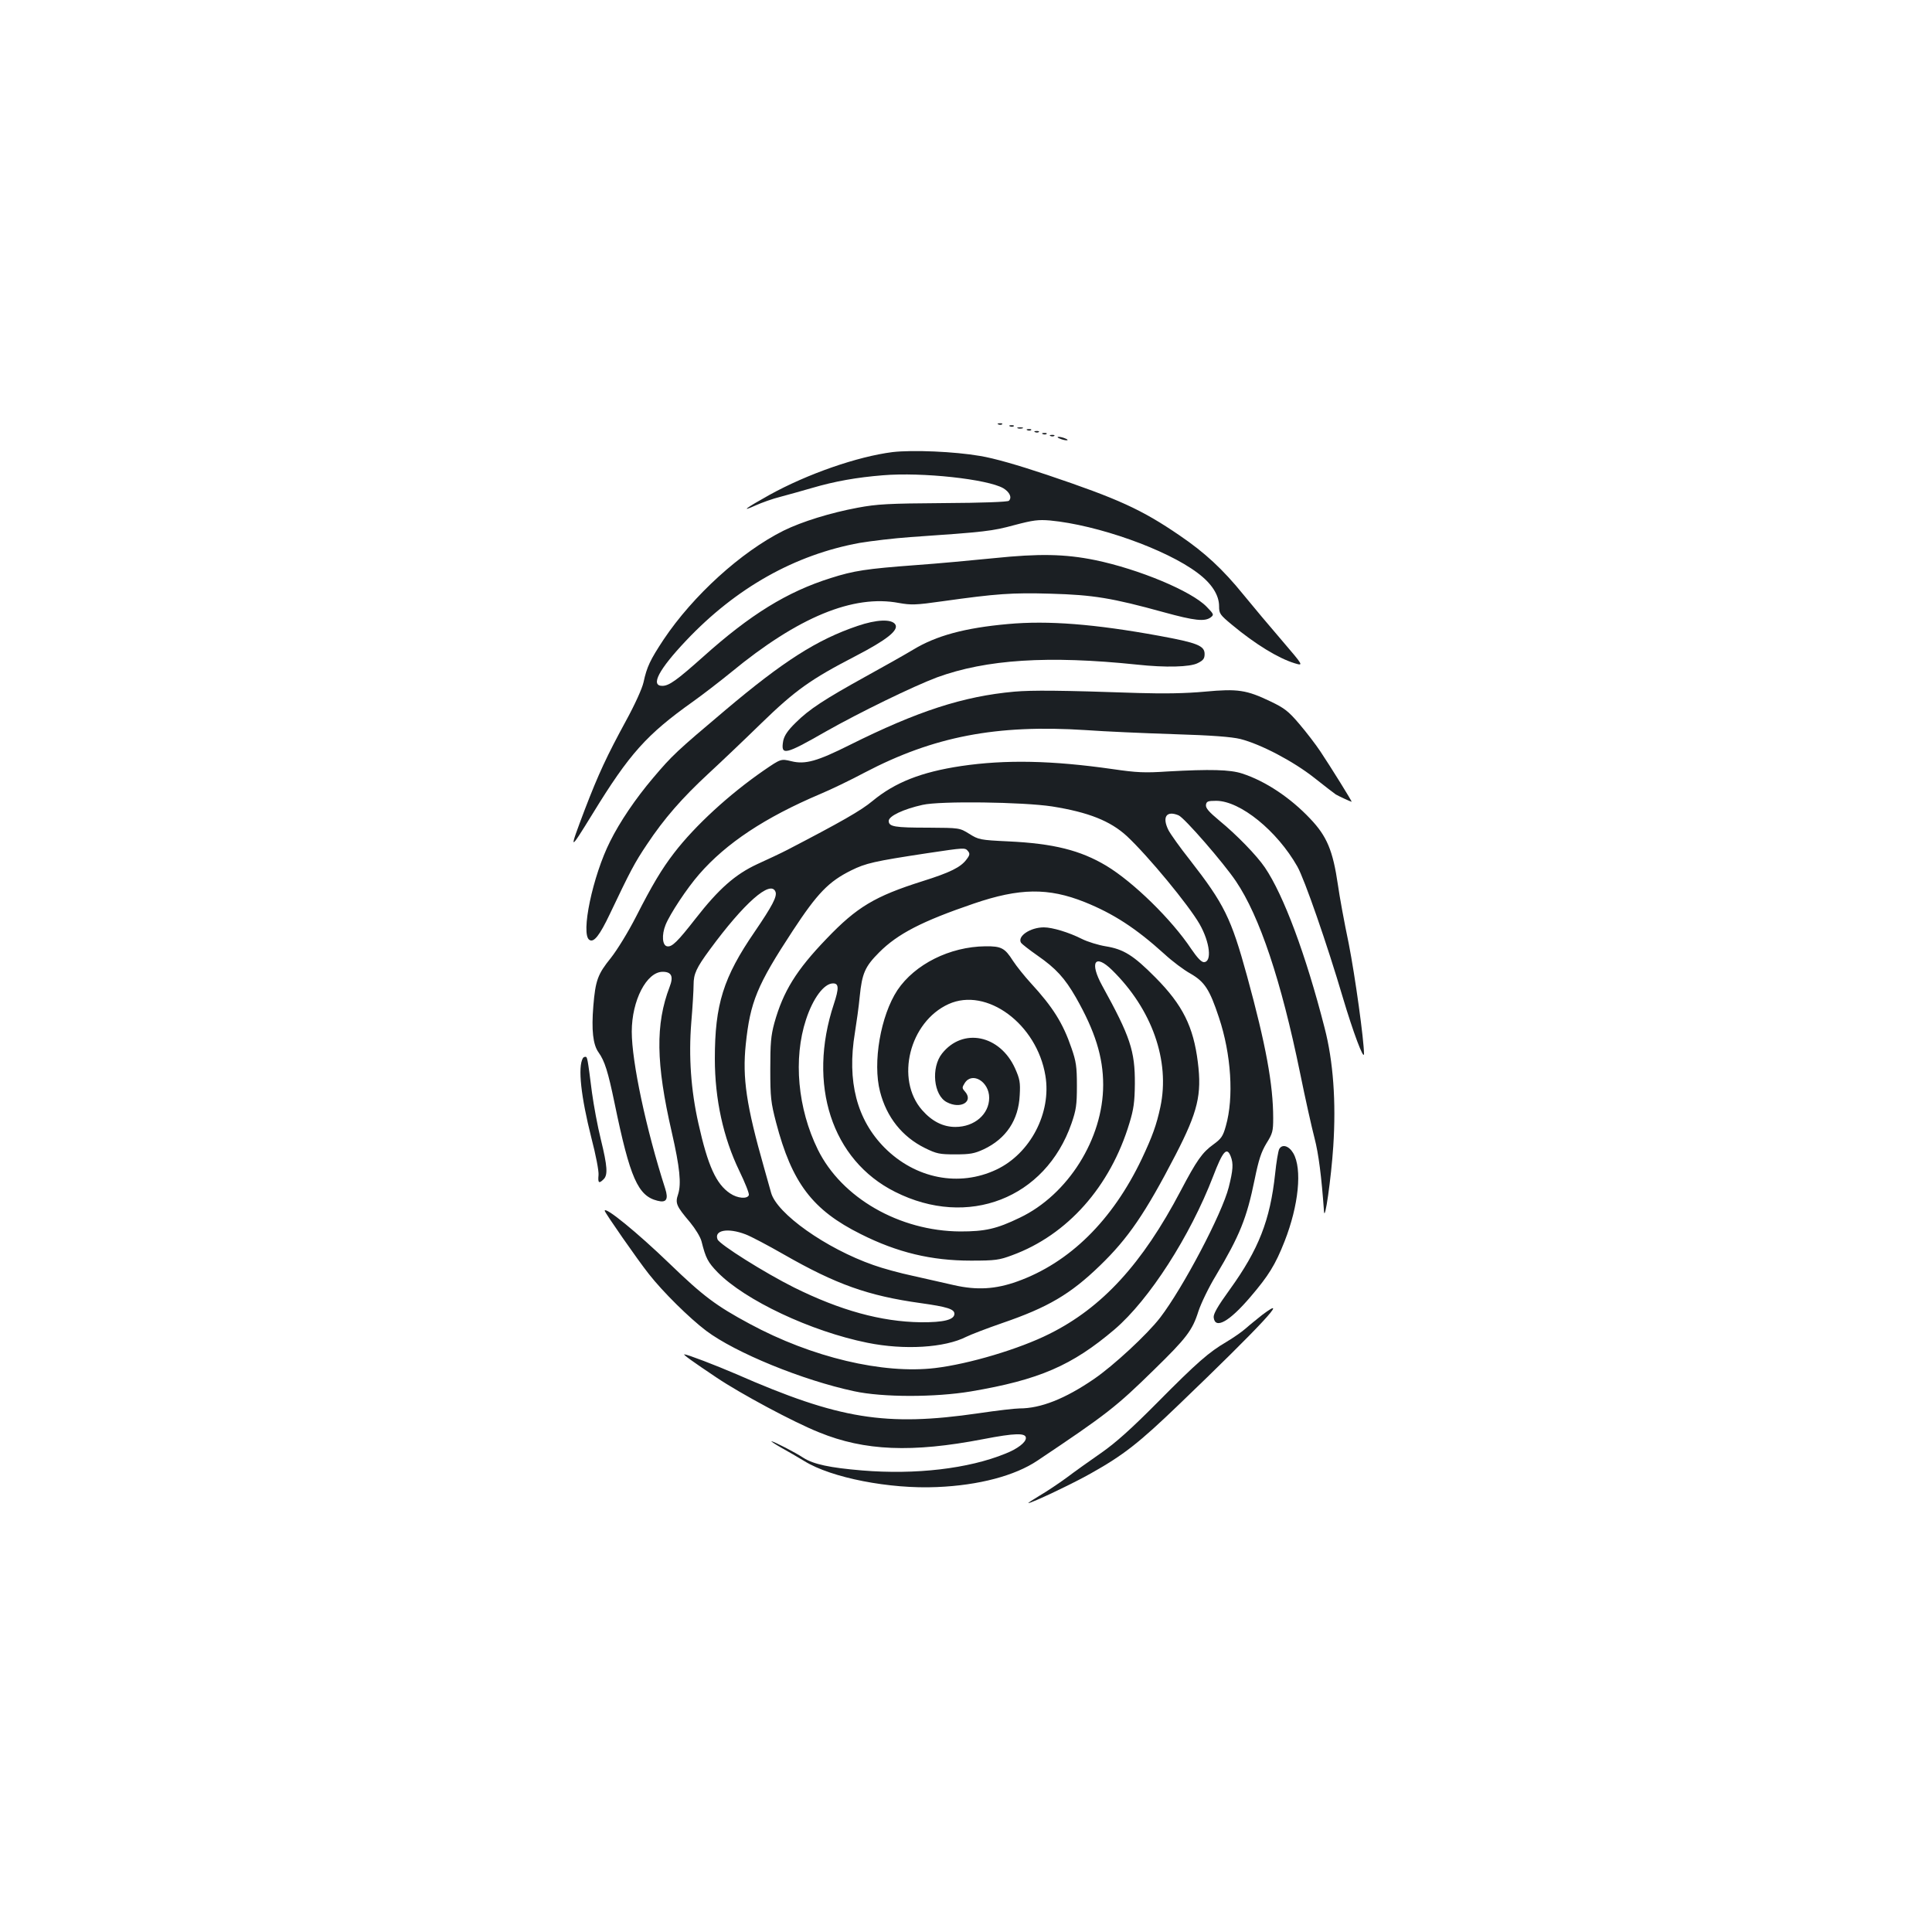 <?xml version="1.0" standalone="no"?>
<!DOCTYPE svg PUBLIC "-//W3C//DTD SVG 20010904//EN"
 "http://www.w3.org/TR/2001/REC-SVG-20010904/DTD/svg10.dtd">
<svg version="1.0" xmlns="http://www.w3.org/2000/svg"
 width="1000pt" height="1000pt" viewBox="0 0 1000 1000"
 preserveAspectRatio="xMidYMid meet">
<g transform="translate(0,1000) scale(0.1,-0.1)"
fill="#1b1f23" stroke="none">
<path d="M5168 7803 c7 -3 16 -2 19 1 4 3 -2 6 -13 5 -11 0 -14 -3 -6 -6z"/>
<path d="M5228 7793 c7 -3 16 -2 19 1 4 3 -2 6 -13 5 -11 0 -14 -3 -6 -6z"/>
<path d="M5268 7783 c6 -2 18 -2 25 0 6 3 1 5 -13 5 -14 0 -19 -2 -12 -5z"/>
<path d="M5318 7773 c7 -3 16 -2 19 1 4 3 -2 6 -13 5 -11 0 -14 -3 -6 -6z"/>
<path d="M5358 7763 c7 -3 16 -2 19 1 4 3 -2 6 -13 5 -11 0 -14 -3 -6 -6z"/>
<path d="M5398 7753 c7 -3 16 -2 19 1 4 3 -2 6 -13 5 -11 0 -14 -3 -6 -6z"/>
<path d="M5438 7743 c7 -3 16 -2 19 1 4 3 -2 6 -13 5 -11 0 -14 -3 -6 -6z"/>
<path d="M5485 7730 c11 -5 27 -9 35 -9 9 0 8 4 -5 9 -11 5 -27 9 -35 9 -9 0
-8 -4 5 -9z"/>
<path d="M4620 7660 c-182 -23 -441 -113 -638 -222 -122 -68 -153 -91 -71 -54
31 14 89 35 130 45 41 11 113 31 161 45 119 35 232 55 368 66 204 17 541 -20
623 -67 33 -20 46 -48 29 -65 -6 -6 -140 -11 -338 -12 -286 -2 -344 -5 -445
-24 -140 -26 -289 -72 -384 -119 -220 -110 -468 -336 -620 -563 -70 -106 -87
-142 -104 -221 -7 -32 -44 -114 -91 -200 -99 -182 -142 -274 -213 -459 -84
-222 -83 -222 41 -21 190 310 279 409 518 579 49 35 139 104 199 153 346 285
632 403 868 358 63 -11 86 -11 226 9 278 39 359 45 561 39 217 -6 316 -22 584
-96 160 -44 211 -49 242 -27 18 14 18 16 -21 56 -79 81 -350 194 -577 241
-157 32 -291 34 -523 10 -110 -11 -292 -28 -405 -36 -256 -19 -321 -29 -440
-67 -226 -71 -417 -189 -660 -407 -137 -122 -177 -151 -212 -151 -63 0 -18 85
123 234 259 274 564 445 899 506 60 10 177 24 262 30 393 27 423 31 538 62 98
26 125 29 185 24 245 -23 601 -149 763 -271 74 -55 112 -115 112 -173 0 -38 4
-44 68 -97 119 -99 238 -172 323 -198 47 -14 47 -14 -65 117 -62 72 -152 179
-200 238 -107 132 -200 218 -331 307 -196 134 -317 189 -685 313 -152 51 -274
86 -347 98 -133 23 -349 32 -453 20z"/>
<path d="M4438 6760 c-209 -71 -382 -181 -683 -435 -255 -215 -276 -235 -375
-352 -90 -106 -172 -227 -222 -328 -90 -178 -154 -482 -107 -510 23 -15 53 24
105 133 106 223 129 267 193 362 89 134 182 240 318 366 65 60 188 177 273
260 176 171 256 228 486 347 164 85 227 135 208 165 -19 29 -97 26 -196 -8z"/>
<path d="M5217 6770 c-223 -20 -371 -60 -491 -133 -45 -27 -155 -89 -246 -139
-213 -118 -292 -169 -362 -239 -41 -40 -58 -66 -64 -93 -14 -79 8 -74 221 48
175 99 450 233 575 280 255 93 575 114 1035 66 148 -16 275 -13 315 8 28 14
35 23 35 47 0 43 -39 58 -235 94 -334 61 -575 80 -783 61z"/>
<path d="M5250 6420 c-265 -24 -501 -101 -852 -276 -168 -84 -230 -102 -302
-84 -54 13 -54 13 -143 -48 -178 -123 -355 -285 -464 -427 -64 -83 -114 -167
-197 -330 -41 -80 -97 -171 -130 -213 -68 -84 -80 -116 -91 -250 -10 -123 -2
-199 27 -239 32 -45 49 -99 83 -263 80 -388 121 -480 222 -505 46 -12 58 7 40
63 -99 308 -173 656 -173 812 0 162 77 310 160 310 46 0 57 -24 36 -78 -74
-193 -71 -396 11 -752 42 -184 50 -267 33 -321 -16 -47 -10 -61 62 -146 27
-33 53 -75 59 -98 22 -88 33 -108 83 -160 142 -145 483 -306 775 -365 192 -39
401 -26 513 31 22 11 105 43 186 71 236 81 352 149 505 297 146 141 235 271
392 574 115 223 136 311 115 479 -23 184 -78 296 -220 439 -113 114 -164 146
-257 161 -37 6 -93 23 -123 38 -67 34 -153 60 -197 60 -70 0 -139 -46 -118
-80 4 -6 42 -36 85 -66 95 -66 141 -116 199 -217 99 -174 141 -308 141 -452 0
-279 -182 -569 -432 -688 -120 -58 -179 -71 -308 -71 -315 2 -614 174 -737
424 -104 212 -128 470 -61 673 36 110 93 187 140 187 30 0 31 -25 4 -107 -138
-416 -11 -808 317 -972 377 -190 778 -34 913 354 24 70 28 95 28 195 0 99 -4
126 -28 195 -44 129 -96 212 -211 337 -32 35 -73 86 -92 115 -42 66 -60 76
-143 75 -184 -2 -365 -93 -455 -227 -87 -132 -129 -375 -90 -525 34 -133 115
-234 232 -292 61 -30 76 -33 158 -33 76 0 98 4 146 26 117 55 181 152 187 280
4 67 0 85 -24 139 -78 173 -270 213 -378 77 -58 -73 -44 -217 25 -252 72 -38
140 4 93 56 -15 17 -15 20 0 44 39 59 126 6 126 -77 0 -85 -76 -151 -175 -151
-64 0 -121 29 -172 87 -140 159 -66 457 137 549 197 89 457 -103 501 -371 32
-192 -78 -403 -254 -486 -193 -91 -418 -47 -578 113 -144 145 -196 344 -154
596 8 50 20 134 25 188 12 119 27 154 101 228 96 96 222 161 489 252 237 81
386 83 574 8 149 -60 265 -135 413 -269 40 -37 101 -83 136 -102 72 -42 98
-81 146 -226 64 -191 78 -415 36 -562 -15 -54 -24 -66 -65 -96 -57 -41 -86
-82 -169 -240 -199 -378 -406 -604 -679 -740 -155 -78 -416 -156 -592 -177
-270 -32 -638 55 -960 229 -173 93 -240 143 -415 312 -166 160 -335 298 -335
273 0 -9 171 -255 229 -328 73 -93 209 -227 296 -293 152 -114 499 -256 766
-313 147 -32 418 -32 604 -1 354 60 524 134 744 321 180 154 391 483 510 792
50 131 71 155 91 104 15 -38 12 -72 -10 -160 -35 -138 -237 -521 -355 -675
-67 -87 -242 -249 -343 -318 -149 -102 -275 -152 -385 -152 -23 0 -118 -11
-212 -25 -482 -70 -721 -31 -1255 203 -107 46 -253 102 -268 102 -9 0 44 -38
168 -121 122 -82 399 -231 530 -283 235 -96 481 -106 849 -35 165 32 221 33
221 6 0 -23 -43 -56 -106 -81 -191 -78 -465 -110 -742 -87 -167 14 -251 32
-303 65 -42 28 -155 86 -166 86 -4 0 19 -15 52 -34 33 -18 86 -49 119 -69 139
-86 441 -145 686 -134 217 9 404 59 520 137 360 241 407 278 603 470 168 164
199 204 230 303 14 42 54 125 90 184 124 208 160 297 201 498 21 103 34 142
61 187 32 51 35 63 35 131 0 173 -38 380 -135 734 -83 302 -118 373 -297 603
-50 63 -99 132 -110 153 -34 68 -11 103 52 77 30 -12 233 -246 297 -341 123
-182 234 -514 332 -992 27 -133 61 -285 75 -338 21 -81 36 -198 49 -379 4 -60
37 170 48 337 15 230 0 440 -45 613 -97 379 -212 687 -309 830 -42 62 -147
170 -235 242 -55 46 -72 65 -70 82 3 18 9 21 54 21 124 -1 314 -155 419 -340
37 -65 154 -402 236 -680 52 -175 108 -325 109 -290 0 71 -46 403 -79 571 -23
109 -48 246 -56 304 -26 178 -57 252 -144 343 -102 108 -231 194 -351 233 -63
21 -168 23 -385 11 -120 -8 -161 -6 -285 12 -314 45 -555 50 -785 16 -207 -31
-343 -85 -459 -181 -60 -50 -164 -109 -441 -253 -33 -17 -103 -50 -156 -74
-114 -53 -199 -128 -319 -282 -93 -119 -122 -148 -147 -143 -25 4 -29 59 -8
111 23 57 111 190 174 262 140 161 341 294 626 415 55 23 159 73 230 111 357
187 682 250 1145 220 96 -7 301 -16 455 -21 199 -6 299 -14 345 -25 106 -27
274 -115 384 -202 54 -43 104 -81 110 -85 13 -8 78 -38 82 -38 4 0 -108 180
-162 261 -24 36 -73 100 -109 142 -56 66 -77 82 -148 116 -125 60 -170 67
-341 51 -99 -9 -208 -11 -343 -7 -405 14 -550 15 -643 7z m195 -594 c189 -30
302 -75 388 -154 111 -104 319 -356 376 -455 54 -95 65 -197 22 -197 -13 0
-35 24 -65 68 -101 152 -299 346 -440 431 -134 80 -273 115 -506 126 -148 7
-155 9 -203 39 -50 31 -50 31 -211 32 -176 0 -206 5 -206 35 0 25 76 61 175
83 91 21 519 15 670 -8z m-435 -231 c11 -13 10 -21 -7 -43 -30 -41 -85 -68
-228 -113 -247 -78 -340 -134 -496 -297 -158 -164 -225 -273 -271 -437 -18
-67 -21 -105 -21 -240 0 -145 3 -171 30 -275 82 -313 188 -453 439 -578 189
-95 365 -137 569 -137 127 0 147 3 214 28 286 105 508 355 607 684 22 72 27
109 28 203 1 171 -24 245 -169 508 -67 122 -38 168 51 81 207 -203 301 -470
250 -709 -20 -93 -41 -151 -96 -268 -152 -319 -374 -538 -645 -635 -112 -40
-208 -46 -327 -19 -51 12 -147 33 -212 48 -66 14 -158 39 -205 56 -246 86
-501 267 -530 375 -6 21 -22 79 -36 128 -92 323 -113 466 -95 639 23 220 58
306 243 588 128 195 186 255 303 313 75 37 117 47 394 89 194 29 195 29 210
11z m-996 -211 c9 -24 -16 -72 -108 -207 -162 -236 -206 -376 -206 -657 0
-210 44 -409 126 -579 30 -62 53 -119 50 -127 -8 -21 -59 -17 -97 9 -72 48
-115 142 -164 362 -39 173 -51 347 -37 522 7 82 12 170 12 196 0 56 14 87 84
182 177 241 315 363 340 299z m-155 -1773 c27 -10 116 -57 198 -104 271 -155
436 -214 709 -252 136 -19 174 -31 174 -55 0 -31 -55 -45 -175 -44 -204 3
-415 61 -655 180 -152 76 -386 223 -396 249 -19 48 54 61 145 26z"/>
<path d="M3017 4523 c-27 -46 -10 -199 44 -413 23 -88 39 -171 37 -192 -4 -41
2 -46 26 -22 23 22 20 67 -14 206 -17 68 -37 177 -46 243 -23 180 -24 185 -34
185 -5 0 -11 -3 -13 -7z"/>
<path d="M6621 4052 c-5 -10 -15 -68 -21 -128 -26 -240 -85 -391 -235 -599
-63 -87 -85 -126 -83 -144 7 -63 80 -23 190 106 94 110 129 166 177 288 73
186 92 375 45 456 -23 39 -58 49 -73 21z"/>
<path d="M6533 3194 c-26 -21 -64 -51 -84 -69 -20 -18 -65 -49 -100 -70 -92
-54 -151 -105 -359 -315 -133 -134 -214 -207 -290 -260 -58 -40 -139 -98 -180
-129 -41 -30 -104 -72 -140 -93 -35 -21 -61 -38 -57 -38 17 0 230 101 322 153
171 96 250 158 458 358 422 405 583 578 430 463z"/>
</g>
</svg>

